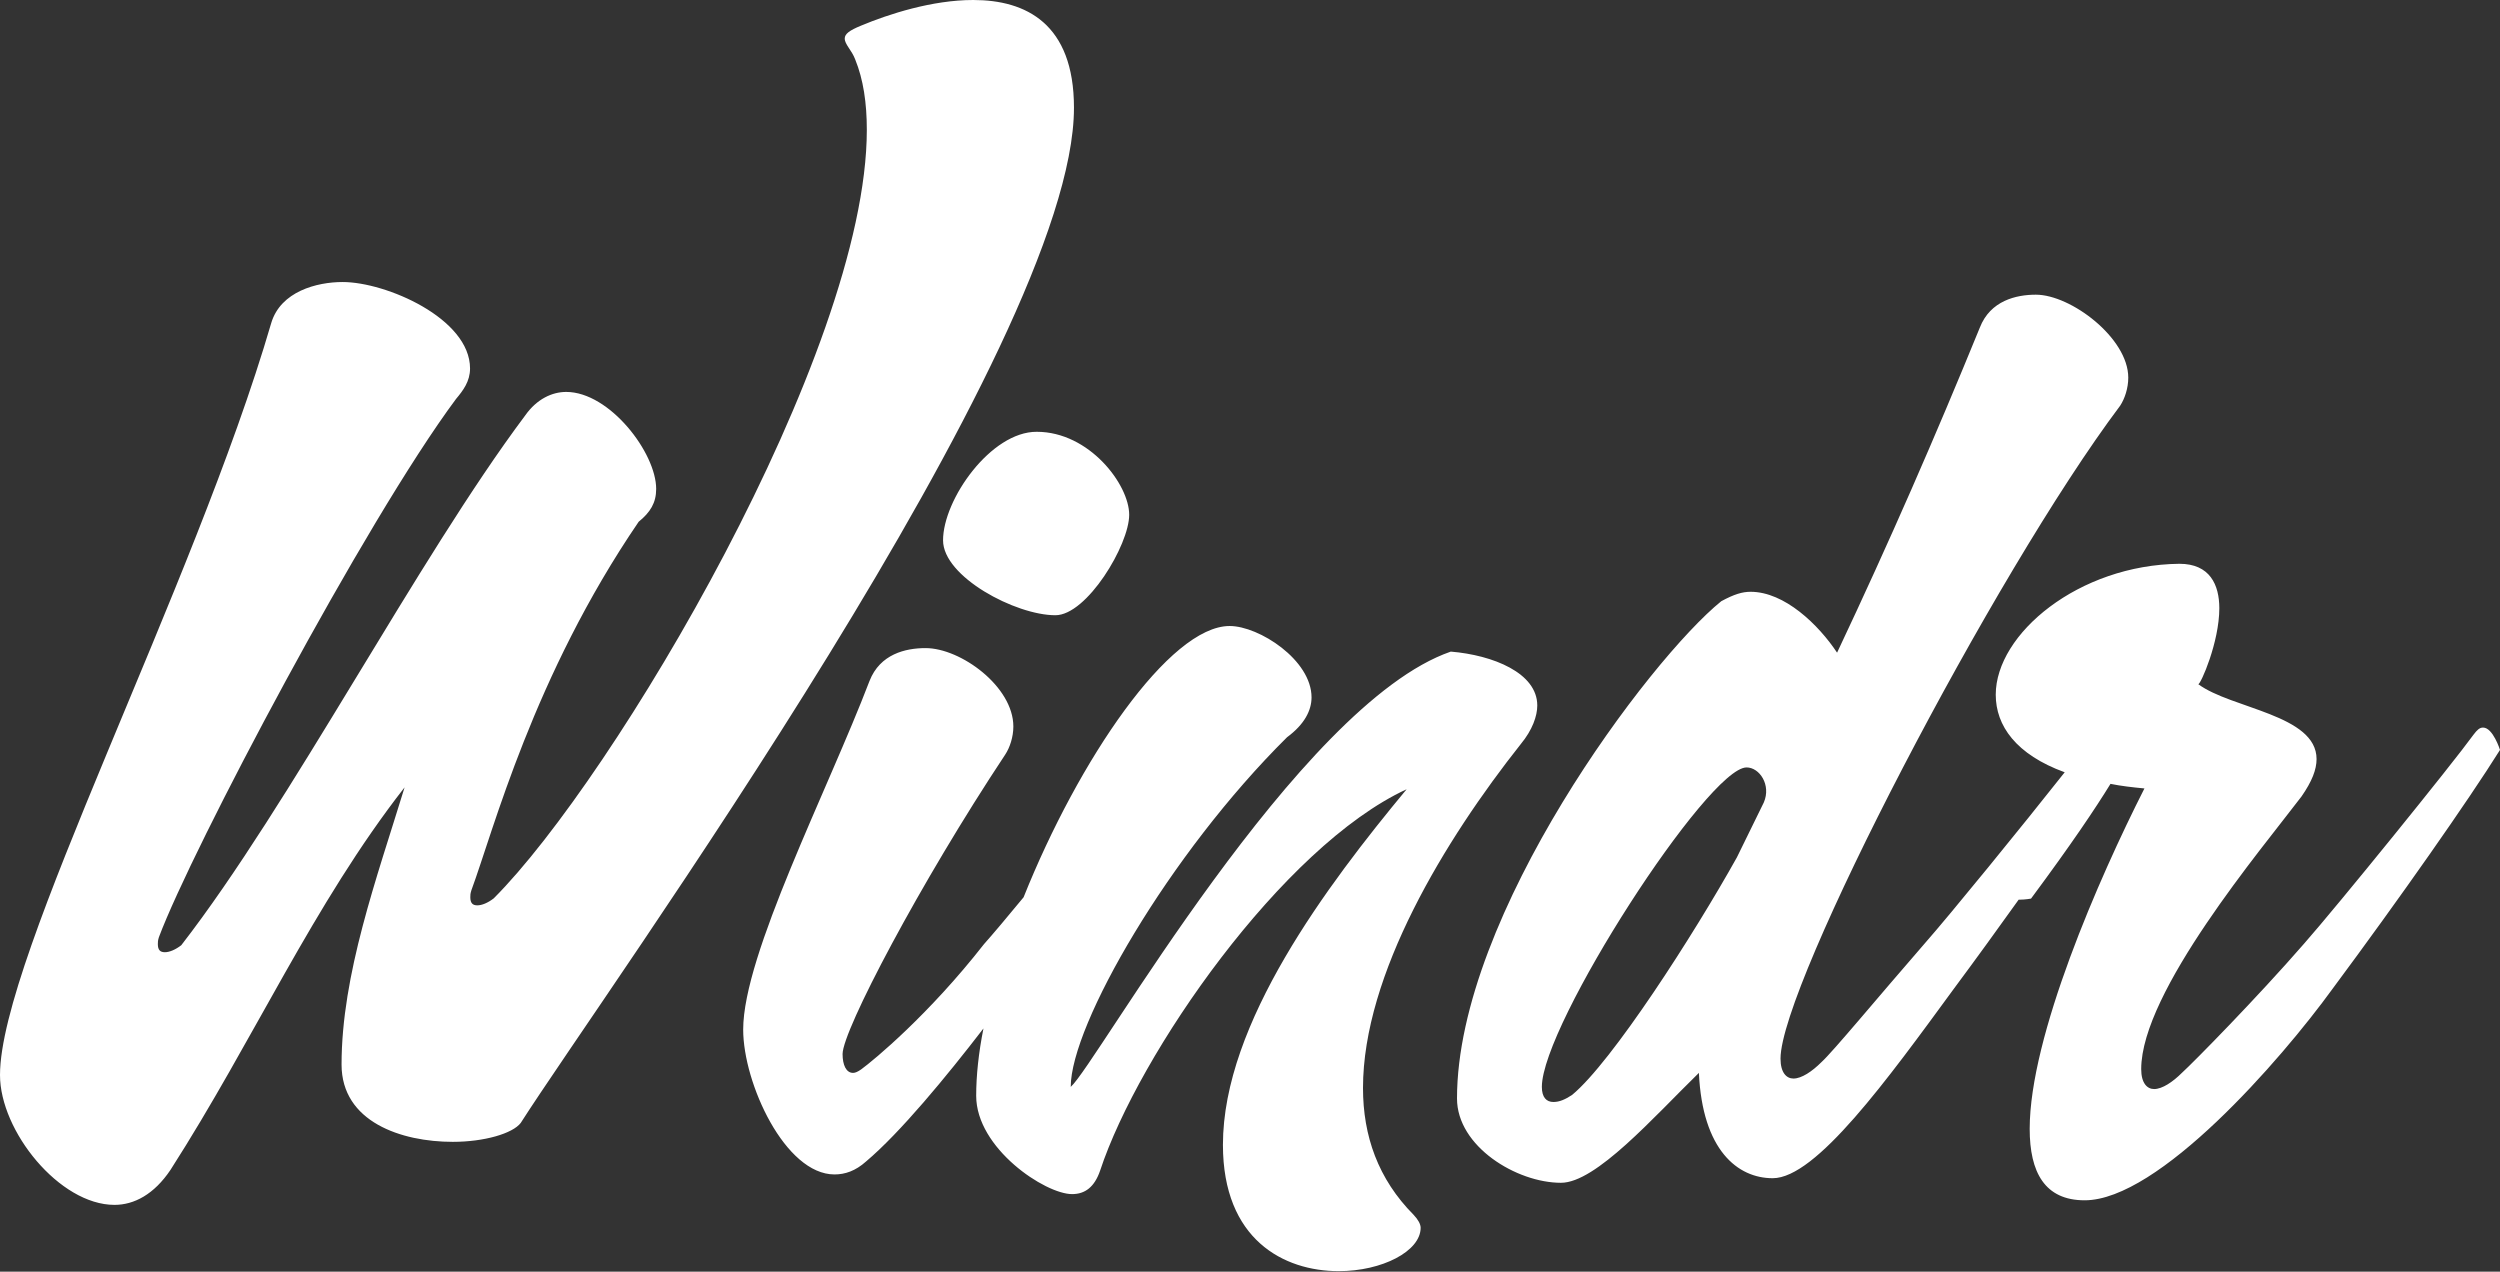 <?xml version="1.0" encoding="utf-8"?>
<!-- Generator: Adobe Illustrator 23.0.1, SVG Export Plug-In . SVG Version: 6.00 Build 0)  -->
<svg version="1.1" id="Layer_1" xmlns="http://www.w3.org/2000/svg" xmlns:xlink="http://www.w3.org/1999/xlink" x="0px" y="0px"
	 viewBox="0 0 92.81 47.21" style="enable-background:new 0 0 92.81 47.21;" xml:space="preserve">
<rect x="0" y="0" width="92.81" height="47.21" fill="#333333" stroke="none"/>
<style type="text/css">
	.st0{fill:#FFFFFF;}
</style>
<path class="st0" d="M39.87,4c0,8.77-17.41,32.79-20.54,37.69c-0.3,0.39-1.35,0.7-2.52,0.7c-1.91,0-4.13-0.74-4.13-2.87
	c0-3.34,1.3-6.9,2.34-10.29c-3.39,4.34-5.6,9.38-8.69,14.2c-0.61,0.91-1.35,1.3-2.08,1.3C2.21,44.73,0,41.99,0,39.91
	c0-4.39,7.21-18.11,10.07-27.92c0.35-1.17,1.69-1.52,2.65-1.52c1.61,0,4.73,1.35,4.73,3.21c0,0.48-0.26,0.82-0.52,1.13
	c-3.39,4.56-9.81,16.72-11.03,19.98c-0.04,0.13-0.04,0.17-0.04,0.26c0,0.22,0.09,0.3,0.26,0.3s0.39-0.09,0.61-0.26
	c4.04-5.21,8.77-14.33,12.77-19.67c0.43-0.61,1-0.87,1.52-0.87c1.61,0,3.34,2.26,3.34,3.6c0,0.52-0.22,0.87-0.65,1.22
	c-3.91,5.73-5.39,11.46-6.21,13.68c-0.04,0.13-0.04,0.17-0.04,0.26c0,0.22,0.09,0.3,0.26,0.3c0.17,0,0.39-0.09,0.61-0.26
	c4.43-4.43,13.85-20.24,13.85-28.53c0-1-0.13-1.87-0.43-2.61c-0.13-0.35-0.39-0.56-0.39-0.78c0-0.17,0.17-0.3,0.61-0.48
	C33,0.52,34.61,0,36.13,0C38.08,0,39.87,0.87,39.87,4z M35.01,20.06c0,1.35,2.69,2.78,4.17,2.78c1.17,0,2.74-2.61,2.74-3.73
	s-1.48-3.08-3.43-3.08C36.79,16.02,35.01,18.54,35.01,20.06z M50.6,40.39c0-4.21,3.04-9.21,5.86-12.77
	c0.43-0.52,0.61-1.04,0.61-1.43c0-1.21-1.65-1.87-3.21-2c-5.65,1.95-13.16,15.33-14.11,16.16c0-2.3,3.65-8.64,8.03-12.98
	c0.65-0.48,0.91-1,0.91-1.48c0-1.39-1.95-2.65-3.04-2.65c-2.23,0-5.61,4.97-7.65,10.07c-0.61,0.74-1.14,1.37-1.47,1.74
	c-2.04,2.61-4.08,4.3-4.56,4.65c-0.13,0.09-0.22,0.13-0.3,0.13c-0.26,0-0.39-0.3-0.39-0.7c0-0.87,2.87-6.34,6.04-11.12
	c0.17-0.26,0.3-0.65,0.3-1.04c0-1.48-1.95-2.91-3.26-2.91c-0.74,0-1.69,0.22-2.08,1.22c-1.56,4.08-4.69,10.16-4.69,12.94
	c0,2,1.56,5.38,3.39,5.38c0.39,0,0.78-0.13,1.17-0.48c1.27-1.07,2.99-3.16,4.36-4.94c-0.18,0.9-0.27,1.75-0.27,2.5
	c0,1.95,2.56,3.65,3.56,3.65c0.48,0,0.83-0.26,1.04-0.87c1.43-4.34,6.77-12.03,11.38-14.16c-2.95,3.56-6.82,8.69-6.82,13.2
	c0,3.52,2.26,4.69,4.3,4.69c1.61,0,3.04-0.74,3.04-1.61c0-0.13-0.09-0.3-0.26-0.48C51.16,43.77,50.6,42.17,50.6,40.39z M92.81,27.84
	c-1.17,1.87-3.73,5.52-6.21,8.86c-1.95,2.69-6.47,7.86-9.21,7.86c-1.48,0-2.04-1.04-2.04-2.65c0-3.43,2.56-9.29,4.26-12.64
	c-0.43-0.04-0.87-0.09-1.26-0.17c-0.56,0.91-1.43,2.21-2.95,4.26c0,0-0.22,0.04-0.43,0.04c-0.01,0-0.02,0-0.03,0
	c-0.78,1.09-1.59,2.21-2.4,3.3c-2.48,3.39-5.12,7.04-6.73,7.04c-1.3,0-2.61-1.04-2.74-3.91c-1.69,1.65-3.82,4.08-5.12,4.08
	c-1.65,0-3.86-1.35-3.86-3.13c0-6.82,7.17-16.33,9.81-18.46c0.48-0.26,0.78-0.35,1.09-0.35c1.26,0,2.52,1.22,3.21,2.26
	c1.95-4.13,3.65-8.03,5.3-12.07c0.39-1,1.35-1.22,2.08-1.22c1.3,0,3.43,1.61,3.43,3.08c0,0.39-0.13,0.78-0.3,1.04
	C74.01,21.32,66.1,36.56,66.1,39.3c0,0.52,0.22,0.74,0.48,0.74c0.3,0,0.69-0.26,1.04-0.61c0.43-0.39,2.08-2.39,3.82-4.39
	c0.96-1.09,3.63-4.37,5.21-6.37c-1.81-0.66-2.56-1.73-2.56-2.88c0-2.26,3.08-4.82,6.82-4.86c1.13,0,1.48,0.78,1.48,1.65
	c0,1.26-0.69,2.82-0.78,2.82c1.22,0.91,4.39,1.13,4.39,2.78c0,0.39-0.17,0.83-0.56,1.39c-1.48,1.95-5.95,7.25-5.95,10.12
	c0,0.52,0.22,0.74,0.48,0.74c0.3,0,0.69-0.26,1.04-0.61c0.43-0.39,2.78-2.78,4.52-4.78c1.26-1.43,5.52-6.69,6.3-7.77
	c0.13-0.17,0.22-0.26,0.35-0.26C92.55,27.01,92.81,27.84,92.81,27.84z M64.84,28.49c-1.43,0-7.6,9.55-7.6,11.86
	c0,0.39,0.17,0.56,0.43,0.56c0.22,0,0.43-0.09,0.69-0.26c1.48-1.22,4.52-5.95,6.12-8.82l1-2.04C65.76,29.14,65.32,28.49,64.84,28.49
	z"/>
</svg>
